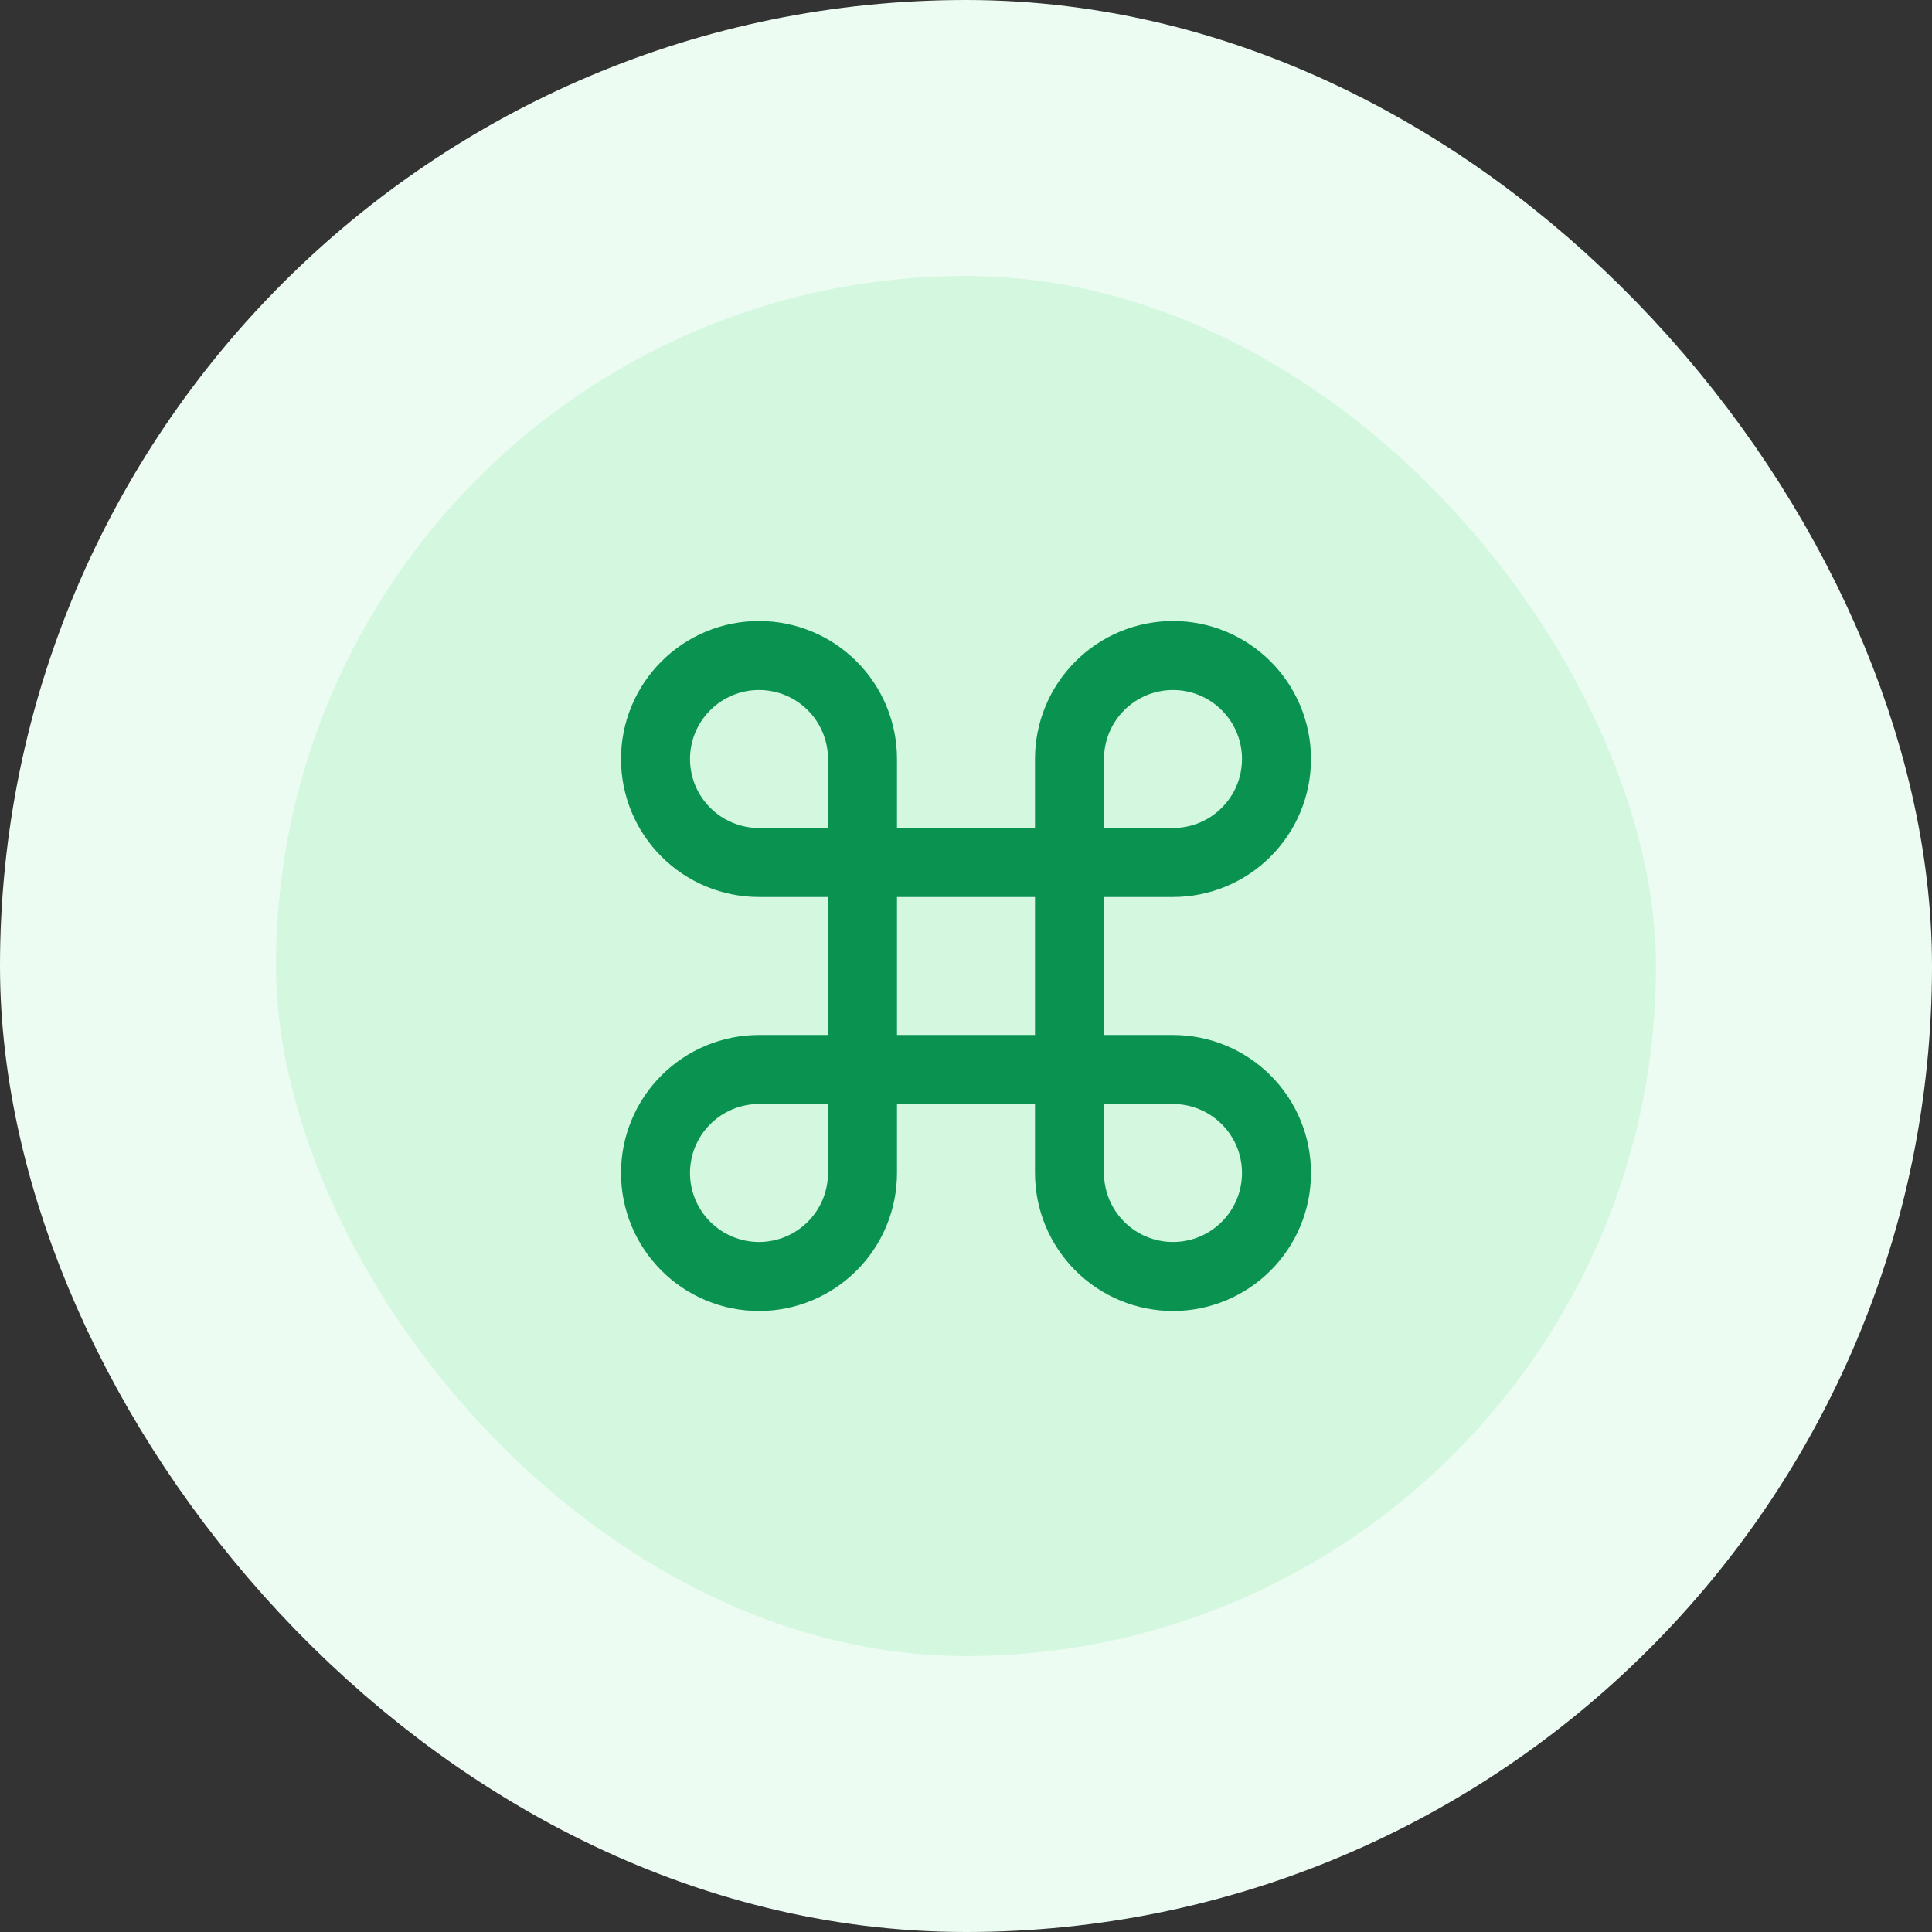 <svg width="56" height="56" viewBox="0 0 56 56" fill="none" xmlns="http://www.w3.org/2000/svg">
<rect x="0" y="0" width="56" height="56" fill="#333333" stroke="none"/>
<rect x="4" y="4" width="48" height="48" rx="24" fill="#D3F8DF"/>
<rect x="4" y="4" width="48" height="48" rx="24" stroke="#EDFCF2" stroke-width="8"/>
<path d="M34 19C33.204 19 32.441 19.316 31.879 19.879C31.316 20.441 31 21.204 31 22V34C31 34.796 31.316 35.559 31.879 36.121C32.441 36.684 33.204 37 34 37C34.796 37 35.559 36.684 36.121 36.121C36.684 35.559 37 34.796 37 34C37 33.204 36.684 32.441 36.121 31.879C35.559 31.316 34.796 31 34 31H22C21.204 31 20.441 31.316 19.879 31.879C19.316 32.441 19 33.204 19 34C19 34.796 19.316 35.559 19.879 36.121C20.441 36.684 21.204 37 22 37C22.796 37 23.559 36.684 24.121 36.121C24.684 35.559 25 34.796 25 34V22C25 21.204 24.684 20.441 24.121 19.879C23.559 19.316 22.796 19 22 19C21.204 19 20.441 19.316 19.879 19.879C19.316 20.441 19 21.204 19 22C19 22.796 19.316 23.559 19.879 24.121C20.441 24.684 21.204 25 22 25H34C34.796 25 35.559 24.684 36.121 24.121C36.684 23.559 37 22.796 37 22C37 21.204 36.684 20.441 36.121 19.879C35.559 19.316 34.796 19 34 19Z" stroke="#099250" stroke-width="2" stroke-linecap="round" stroke-linejoin="round"/>
</svg>
